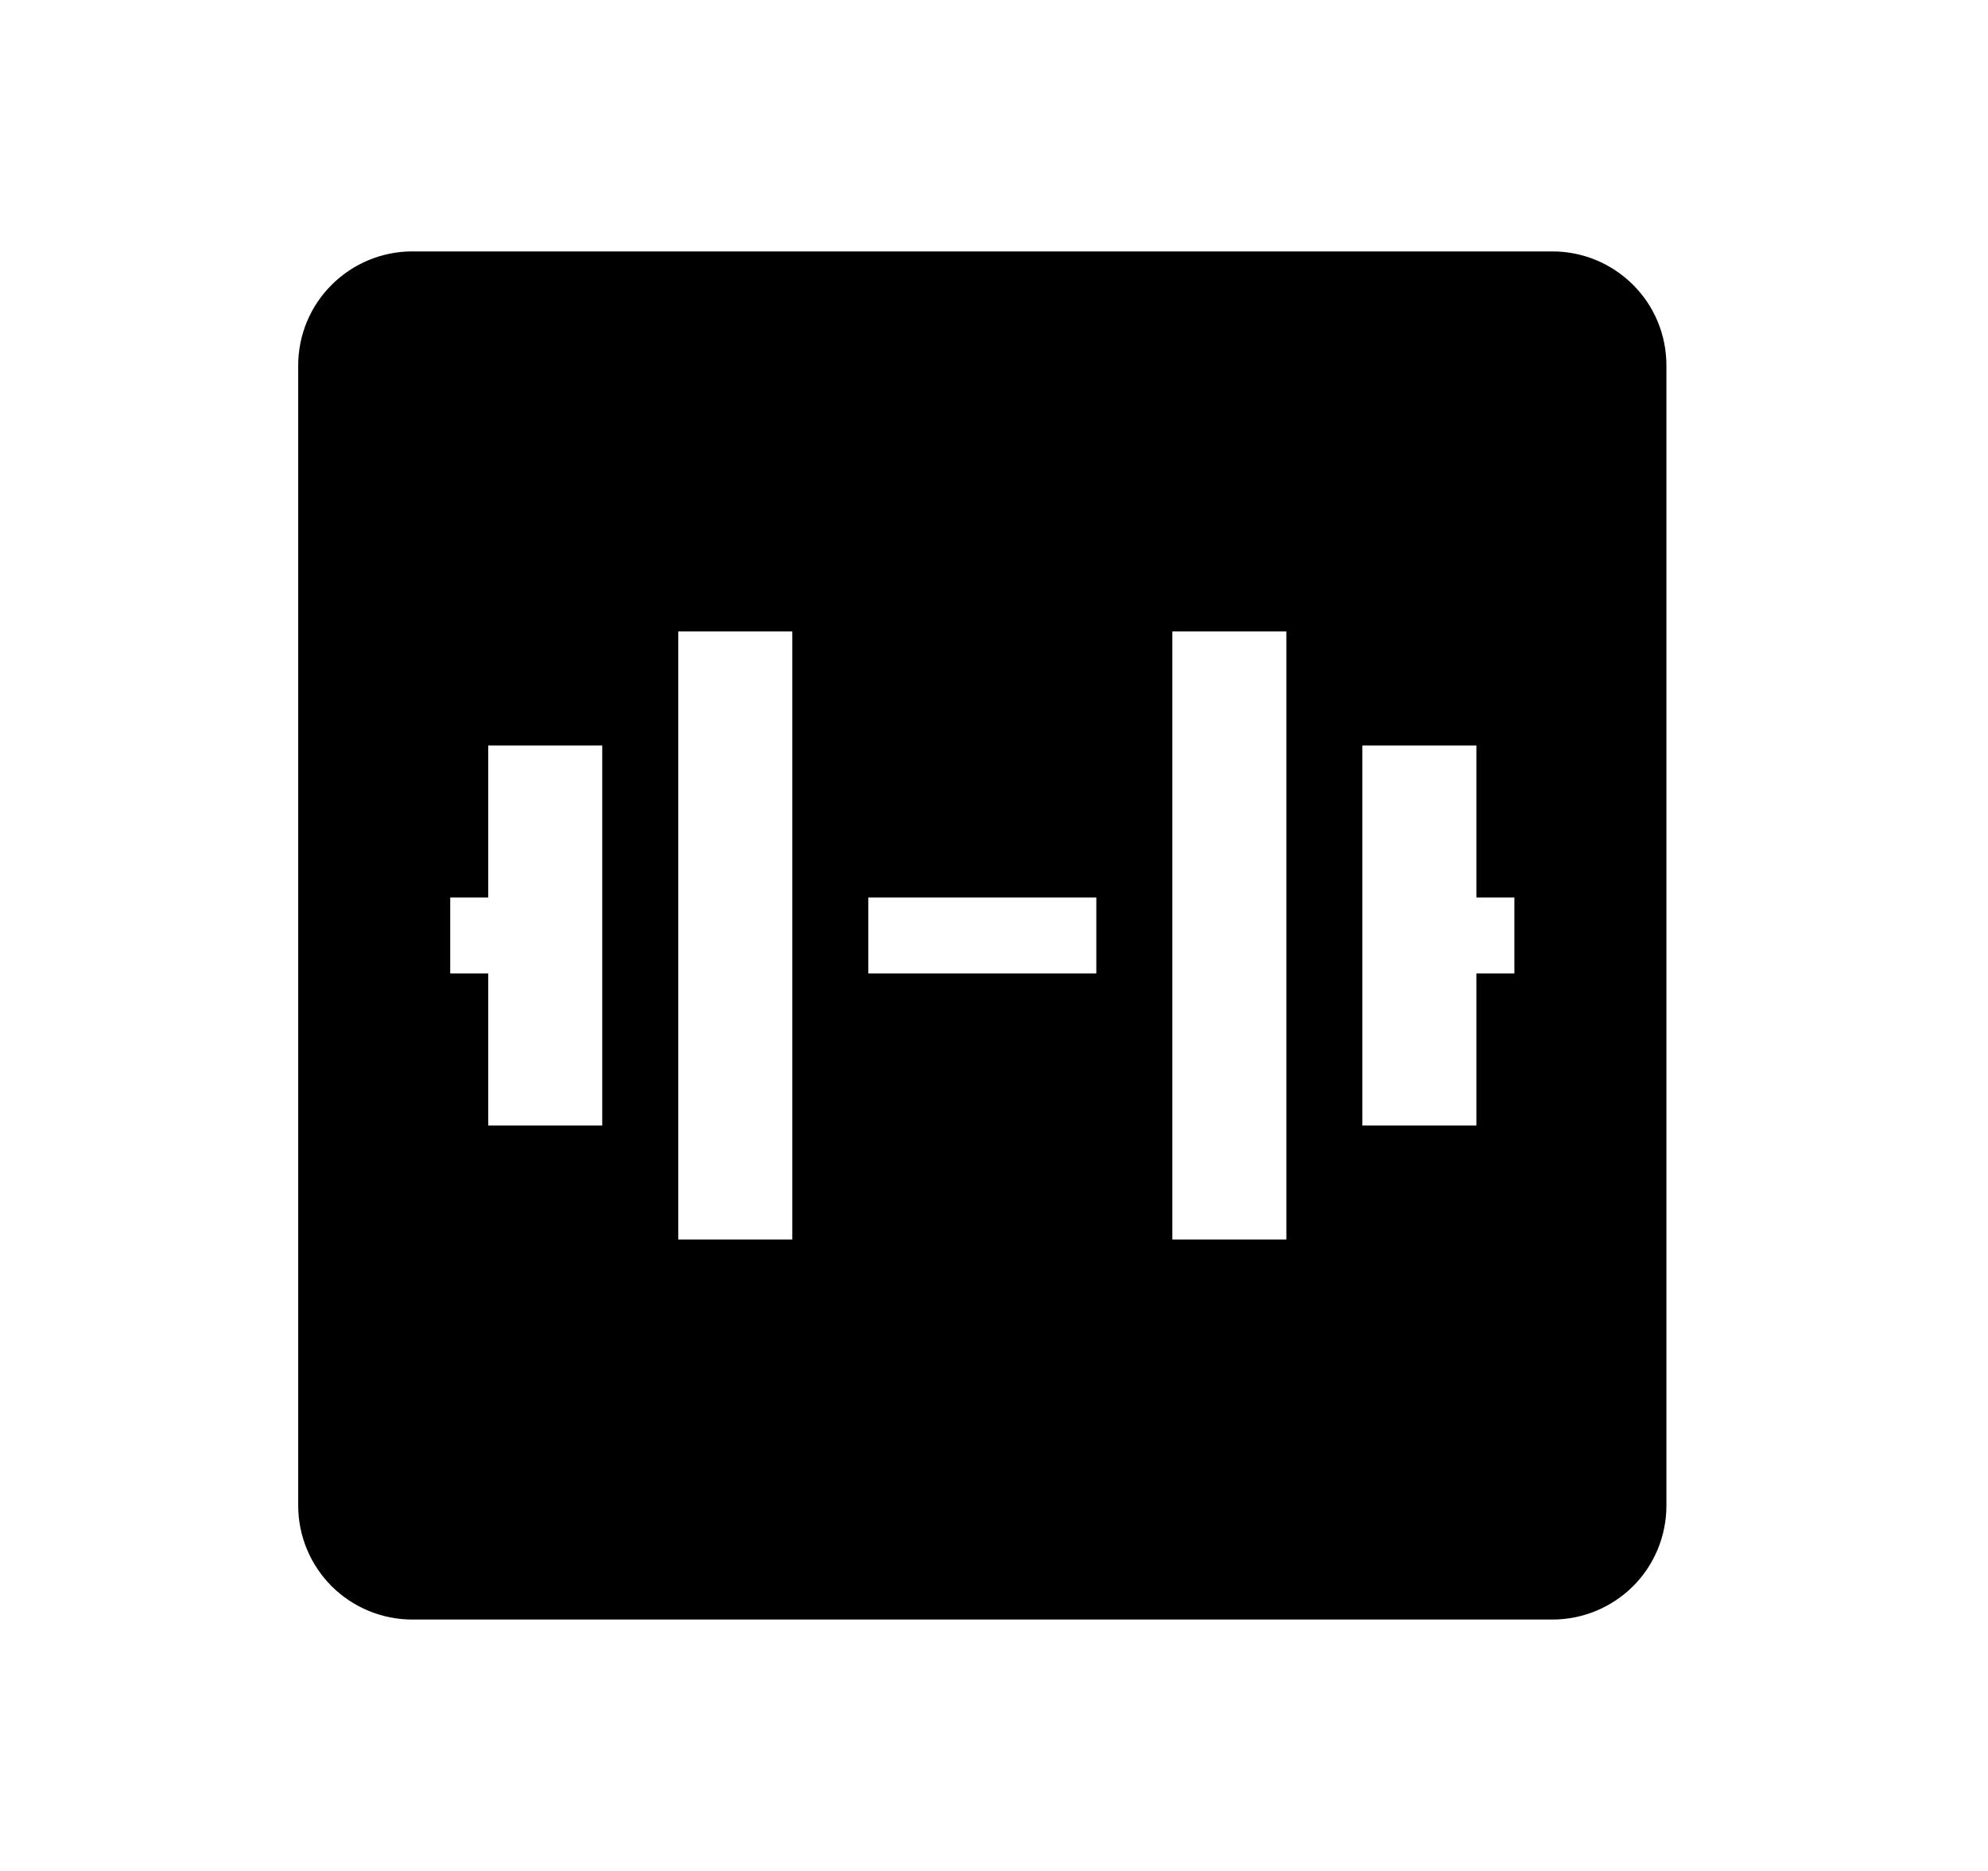 <svg width="17" height="16" viewBox="0 0 17 16" fill="none" xmlns="http://www.w3.org/2000/svg">
<path fill-rule="evenodd" clip-rule="evenodd" d="M3.525 2.15C3.267 2.15 3.019 2.253 2.836 2.436C2.653 2.618 2.55 2.866 2.55 3.125V12.875C2.55 13.134 2.653 13.382 2.836 13.565C3.019 13.747 3.267 13.85 3.525 13.85H13.275C13.534 13.85 13.782 13.747 13.965 13.565C14.148 13.382 14.25 13.134 14.25 12.875V3.125C14.25 2.866 14.148 2.618 13.965 2.436C13.782 2.253 13.534 2.15 13.275 2.15H3.525ZM11 5.4H10.025V10.6H11V5.4ZM11.65 6.375H12.625V7.675H12.95V8.325H12.625V9.625H11.65V6.375ZM5.8 10.6H6.775V5.4H5.8V10.6ZM5.15 9.625H4.175V8.325H3.85V7.675H4.175V6.375H5.15V9.625ZM7.425 8.325H9.375V7.675H7.425V8.325Z" fill="black"/>
</svg>
